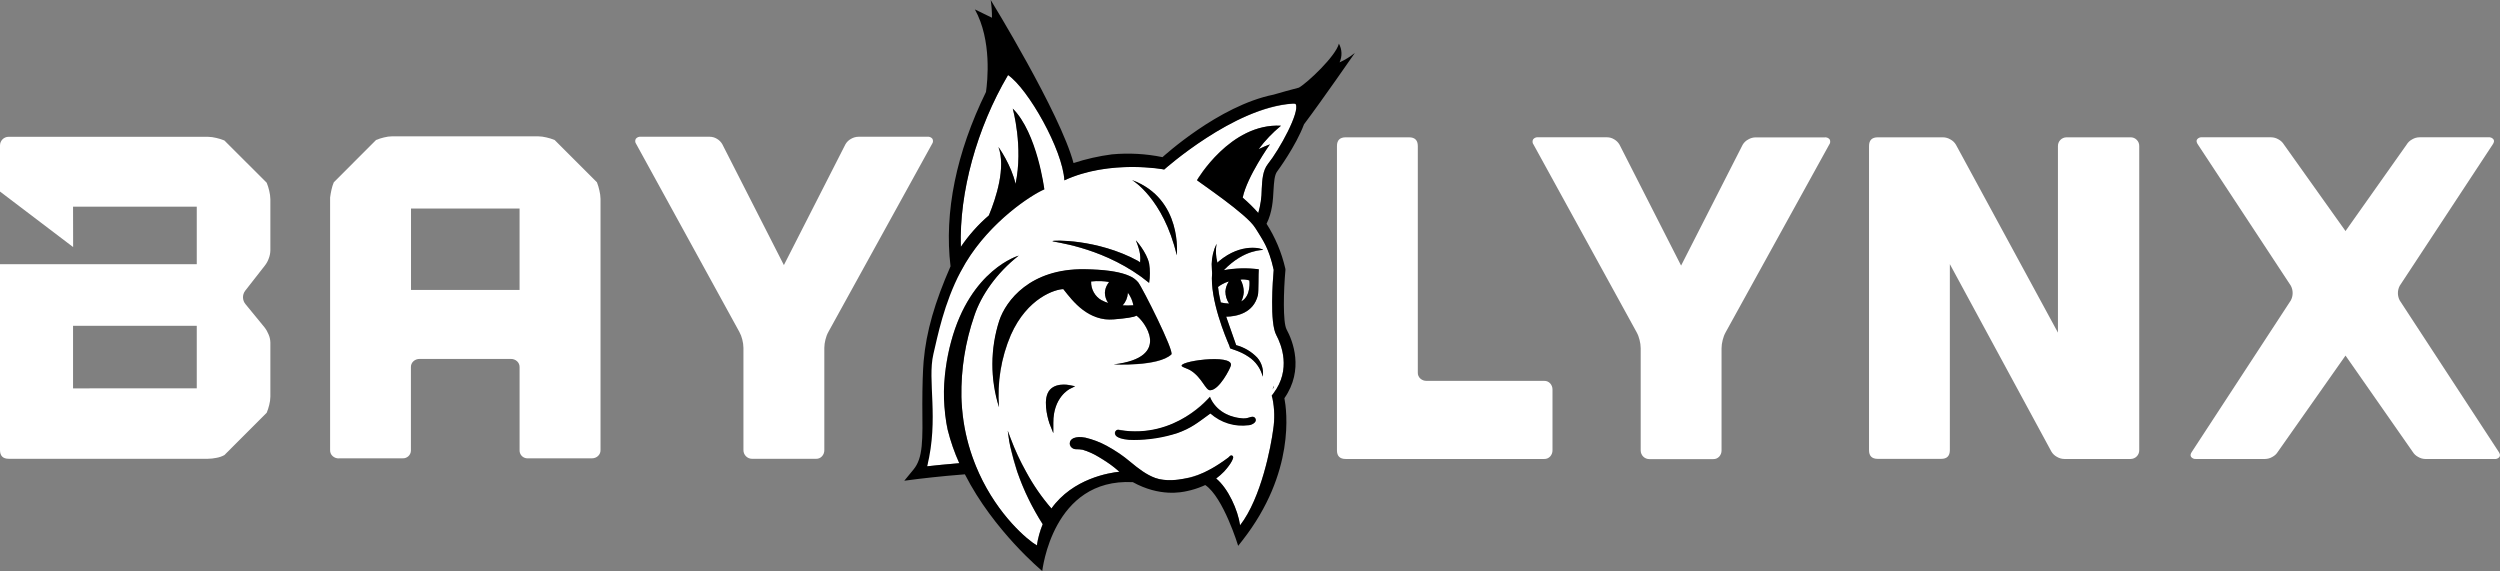 <?xml version="1.0" encoding="UTF-8"?>
<svg id="Layer_1" data-name="Layer 1" xmlns="http://www.w3.org/2000/svg" viewBox="0 0 900.44 205.66">
  <rect x="0" y="0" width="900.44" height="205.66" fill="#808080" stroke="none"/>
  <defs>
    <style>
      .cls-1, .cls-2, .cls-3 {
      stroke-width: 0px;
      }

      .cls-2 {
      fill: #fdfdfe;
      }

      .cls-3 {
      fill: #fff;
      }
    </style>
  </defs>
  <path class="cls-2" d="m438.77,103.39c.48-.41,1-.77,1.54-1.08-.55.29-1.06.62-1.55,1v.08Z" />
  <path class="cls-3"
    d="m459.66,120.66c-2.4-4.49-1.27-19.62-.93-23.46-.98-5.5-3.26-10.68-6.64-15.12-.07-.07-.13-.15-.18-.23-3.17-5.09-18.41-14.92-20.76-17.06,0,0,11.93-20.47,30.21-19.51-3.02,2.48-5.72,5.31-8.06,8.44,1.43-.68,2.88-1.29,4.08-1.74,0,0-8.24,11.6-9.82,19.21,2.01,1.71,3.9,3.56,5.64,5.54.8-2.77,1.21-5.64,1.23-8.52.18-3.5.35-6.8,2.25-9.16,4.15-5.18,11.53-18.69,10-21.52-.14-.26-1-.2-1.14-.19-22.19,1.77-46.24,23.74-46.24,23.74l-.8-.2c-1.13-.28-20.52-3-35.15,4.09-.59-11-13-32.91-20.29-37.93-11.31,19.17-17.63,42.38-17,61.91,2.85-4.19,6.24-7.99,10.08-11.29,2.62-6.39,6.17-17.33,3.45-24.67,0,0,4.65,6.49,6.16,13.28,2.88-13.32-1-27.13-1-27.13,8.19,7.78,11.4,29.09,11.4,29.09-4.77,2-20.85,12.37-29.75,28.86h0c-.03.07-.06.14-.1.2-17.64,27.79-10.48,64.83-12.46,70.67,2.77-.31,6.9-.73,11.64-1.12-1.74-3.87-3.13-7.88-4.15-12-1.33-5.18-2.33-19.66,1.23-31.78h0c7-26.12,24.36-31,24.36-31-8,6.25-13.57,14.34-16,21.66-3.25,9.42-4.83,19.33-4.65,29.29,0,.57.02,1.14.07,1.71.09,1.68.23,3.32.42,4.93.68,5.75,2.07,11.4,4.15,16.81.19.49.39.98.58,1.47.35.86.72,1.7,1.09,2.52,6.95,15.22,17.55,24.09,20.84,26,.4-2.63,1.1-5.19,2.11-7.65l-.49-.74c-.48-.77-1.14-1.85-1.86-3.18-2.74-4.72-5.01-9.7-6.79-14.87l-.17-.5c-.38-1.14-.75-2.33-1.1-3.57-.29-1.03-.57-2.1-.83-3.2-.4-1.67-.75-3.42-1-5.24v-.21c-.11-.71-.22-1.43-.32-2.16.31.87.63,1.72.95,2.55l.07.18c.85,2.2,1.73,4.27,2.62,6.19.3.67.6,1.29.89,1.87.58,1.18,1.16,2.31,1.74,3.38l.39.71c2.54,4.7,5.58,9.1,9.08,13.14,7.71-10.81,20.88-12.87,24.49-13.24l-1.75-1.46-.93-.73c-.29-.21-.55-.41-.93-.66-1.38-.92-2.66-1.75-3.86-2.48-1.78-1.15-3.73-2.03-5.77-2.59-.44-.11-.89-.18-1.35-.19-.13,0-.25,0-.38,0h-.68c-1.29-.05-2.45-1-2.25-2.16.5-2.75,4.54-2.13,5.64-2,2.66.65,5.23,1.63,7.64,2.92,1.4.74,2.83,1.61,4.28,2.56.33.21.77.51,1.18.8s.76.57,1.14.86l2.11,1.72c2.74,2.28,5.66,4.51,8.83,5.67.76.27,1.54.46,2.34.57,2.57.37,5.18.28,7.71-.27,1.7-.32,3.37-.76,5-1.33.75-.26,1.44-.52,2.11-.81l.55-.23.46-.21c.33-.15.64-.29.95-.45,1.22-.62,2.33-1.23,3.28-1.84s1.76-1.17,2.42-1.65,1.16-.82,1.49-1.09c.18-.14.34-.31.48-.49.23-.27.6-.37.93-.25.31.2.43.58.29.92,0,0-.08.17-.27.59-.28.61-.62,1.2-1,1.75-.59.88-1.26,1.7-2,2.46-.88.92-1.84,1.75-2.86,2.5,4.35,3.59,7.86,11.4,8.62,16.87,7.69-9.92,11.15-28.58,11.93-34.51.59-3.71.5-7.51-.25-11.19l-.28-1,.64-.85c6.46-8.57,2.86-17.53,1-21Zm-16.35,11c-.2,1-4.16,8.86-7.48,8.9-1.68,0-2.93-4.66-7.12-7.2-.81-.49-2.27-.94-2.87-1.31-2.84-1.82,18.6-4.85,17.47-.39Zm-19.48-39.74c-4.83-20.56-16.12-27.09-16.12-27.09,18.37,6.83,16.12,27.09,16.12,27.09Zm-14.07,2l.91.58h0c.16-1.26.28-3.7-1.54-7.9-.07-.16,3.92,4.29,4.77,8.35.37,2.3.37,4.65,0,6.95l-2.9-2.24c-15.47-11.13-31.95-12.42-31.94-12.82s16.13-.82,30.7,7.06v.02Zm-24.43,46.09c-.25.12-6.05,3.1-6,12.23v3.75l-1.33-3.51c-.12-.29-2.38-7-.64-10.88,1.84-4.11,7.57-3,7.83-2.93l2,.4-1.86.94Zm23.95-26.35c-.85.56-3.73,1-8,1.34-2.63.18-8.38,1.18-18.28-10.89-2.79.05-12.87,3-18.89,16.52-3.5,8.19-4.97,17.12-4.27,26-3.18-10.13-3.15-21.01.1-31.12,2.4-7.16,11.11-18.78,30.72-18.5.93,0,1.82,0,2.67.07,6.33.25,10.64,1.08,13.43,2.32,1.23.5,2.33,1.29,3.19,2.3,1.57,2,13.17,25,11.95,26-4.73,4.43-20.74,3.58-20.74,3.58,21.47-2.54,10.57-16.06,8.12-17.62Zm42.9,38.07c-.43.86-1.88,1.3-1.88,1.3,0,0-10.67-1.3-14.37-4.13-2.88,2.18-7.56,5.72-12,7.07l-.42.13c-4.96,1.41-10.07,2.18-15.22,2.3-1.18.02-2.36-.07-3.53-.28-2-.39-3-1-3.21-1.84-.05-.2-.05-.4,0-.6.18-.58.72-.97,1.32-.95,3.28.71,6.66.87,10,.48,13.76-1.39,22.86-12.34,22.86-12.34l.3.78c1.71,3.16,4.61,5.49,8.06,6.48,5.22,1.59,6.45-.5,7.59.1.16.09.3.22.39.38.06.09.11.2.14.31.01.08.01.16,0,.24.05.2.03.41-.04.6v-.03Zm2.63-16.07c-.74-2.95-2.57-5.51-5.12-7.17-3.2-2.2-6.61-2.83-6.64-3.08h0l-.32-1c-1.19-2.7-7-16.49-6.16-26,0,0-.13-2.19-.17-3.28.05-2.53.64-5.02,1.75-7.29-.4,2.28-.29,4.62.31,6.85h0l.5-.51c8.31-7,15.86-4.53,15.93-4.2s-6.46-.51-14.13,7.38c4.16-.76,8.42-.87,12.61-.32-.16,1.3,0,8.09-.32,9.31-1.57,6.5-7.75,7.7-11.43,7.75l3.6,10.26c2.88.77,5.5,2.32,7.57,4.47,1.64,1.87,2.38,4.37,2.02,6.83Z" />
  <path class="cls-3"
    d="m406.22,105.66c-.12,1.62-.77,3.16-1.87,4.36,1.29.08,2.58.08,3.87,0-.3-1.66-.99-3.22-2-4.57v.21Z" />
  <path class="cls-3"
    d="m441.37,104.96c.09-1.27.51-2.49,1.22-3.54v-.06c-.81.22-1.58.54-2.31.95-.54.31-1.06.67-1.54,1.08.22,1.88.55,3.74,1,5.57h0c.98.24,1.99.37,3,.41h0c-.89-1.3-1.37-2.84-1.37-4.41Z" />
  <path class="cls-3"
    d="m450,101c-1.03-.32-2.12-.43-3.19-.32v.09c.76,1.37,1.15,2.92,1.13,4.49-.07,1.11-.36,2.2-.86,3.2l-.06.12c3.76-1.99,2.98-7.58,2.98-7.58Z" />
  <path class="cls-3"
    d="m399.45,101.56c-.96-.17-1.93-.28-2.9-.31-1.19-.05-2.39,0-3.57.13-.08,2.78,1.38,5.38,3.79,6.76h.07c.73.4,1.49.72,2.29.95l-.05-.08c-.72-1.05-1.11-2.29-1.14-3.57.04-1.13.39-2.22,1-3.17.16-.22.34-.47.51-.71Z" />
  <g>
    <path class="cls-3"
      d="m556.19,137.18c.82-.03,1.6.31,2.15.91.55.61.85,1.41.83,2.23v21.85c.02.82-.28,1.62-.83,2.23-.55.6-1.33.94-2.15.91h-71.51c-2.1,0-3.15-1.05-3.14-3.14V52.6c0-2.09,1.05-3.14,3.14-3.14h22.84c2.09,0,3.14,1.05,3.14,3.14v81.6c-.03.82.3,1.6.91,2.15.61.55,1.41.85,2.23.83h42.39Z" />
    <path class="cls-3"
      d="m659,50.2c.32.61.26,1.36-.17,1.9l-37.28,67.56c-.49.88-.85,1.83-1.08,2.81-.26.98-.4,1.99-.41,3v36.75c.02.82-.28,1.62-.83,2.23-.55.6-1.33.94-2.15.91h-23c-1.72.02-3.12-1.36-3.14-3.08,0-.02,0-.04,0-.06v-36.79c-.01-1.01-.15-2.02-.41-3-.23-.98-.59-1.93-1.08-2.81l-37.09-67.52c-.43-.54-.5-1.29-.17-1.9.43-.55,1.12-.84,1.82-.75h24.83c.91,0,1.8.27,2.57.75.79.46,1.44,1.11,1.9,1.9l22.18,43.56,22.18-43.53c.48-.81,1.17-1.46,2-1.9.8-.48,1.72-.74,2.65-.75h24.83c.7-.1,1.4.17,1.85.72Z" />
    <path class="cls-3"
      d="m769.59,50.36c.6.58.93,1.39.91,2.23v109.58c.02,1.72-1.36,3.12-3.08,3.14-.02,0-.04,0-.06,0h-23.84c-.93-.01-1.85-.27-2.65-.75-.83-.44-1.52-1.09-2-1.9l-36.58-67.53v67c0,2.1-1.05,3.15-3.14,3.14h-22.83c-2.1,0-3.15-1.05-3.14-3.14V52.6c0-2.09,1.05-3.14,3.14-3.14h23.5c.93.01,1.85.27,2.65.75.83.44,1.52,1.09,2,1.9l36.75,67.7V52.6c-.02-1.72,1.36-3.12,3.08-3.14.02,0,.05,0,.07,0h23c.83-.02,1.64.3,2.22.9Z" />
    <path class="cls-3"
      d="m900.25,164.57c-.43.55-1.12.84-1.82.75h-24.83c-.93-.01-1.85-.27-2.65-.75-.83-.44-1.52-1.09-2-1.9l-24.15-34.6-24.33,34.59c-.48.81-1.17,1.46-2,1.9-.8.48-1.72.74-2.65.75h-24.82c-.7.09-1.39-.2-1.82-.75-.33-.5-.22-1.13.33-1.9l35.59-54.46c.88-1.66.88-3.64,0-5.3l-33.43-50.8c-.55-.77-.66-1.41-.33-1.9.43-.55,1.12-.84,1.82-.75h24.84c.93.01,1.85.27,2.65.75.83.44,1.52,1.1,2,1.9l22.15,31.12,22-31.12c.48-.81,1.17-1.46,2-1.9.8-.48,1.72-.74,2.65-.75h24.83c.7-.09,1.39.2,1.82.75.33.5.22,1.13-.33,1.9l-33.44,50.82c-.88,1.66-.88,3.64,0,5.3l35.59,54.44c.55.78.66,1.42.33,1.91Z" />
    <path class="cls-3"
      d="m26.31,74.44h44.56v20.71H0v66.94c0,2.1,1.05,3.15,3.15,3.15h71.7c1.03-.01,2.06-.12,3.07-.33,1.02-.17,2-.51,2.9-1l15.24-15.25c.38-.91.68-1.85.91-2.81.26-.98.4-1.99.41-3v-19.53c-.03-1-.25-1.99-.66-2.9-.37-.92-.87-1.79-1.49-2.57l-6.79-8.28c-1.16-1.37-1.23-3.35-.17-4.8l7.12-9.11c.61-.77,1.09-1.64,1.41-2.57.36-.92.56-1.91.58-2.9v-18.4c-.02-1.04-.16-2.07-.41-3.07-.22-.99-.53-1.96-.91-2.9l-15.25-15.23c-.94-.38-1.91-.69-2.9-.91-1-.25-2.03-.39-3.07-.41H3.11c-1.72,0-3.11,1.39-3.11,3.11,0,.01,0,.02,0,.03v16.58l26.34,20-.03-14.55Zm44.57,65.44H26.31v-22.53h44.56v22.53Z" />
    <path class="cls-3"
      d="m122,165.07h23c1.57.09,2.91-1.1,3-2.67,0-.11,0-.22,0-.33v-29.81c-.03-.82.31-1.6.91-2.15.61-.55,1.41-.85,2.24-.83h32.85c.82-.02,1.62.28,2.23.83.6.55.94,1.33.91,2.15v29.82c-.09,1.57,1.1,2.91,2.67,3,.11,0,.22,0,.33,0h23c.83.02,1.63-.27,2.24-.83.6-.55.94-1.33.91-2.15v-90.44c-.02-1.04-.16-2.07-.41-3.07-.21-1-.51-1.98-.88-2.93l-15.25-15.24c-.94-.38-1.91-.69-2.9-.91-1-.25-2.03-.39-3.07-.41h-52.52c-1.01.01-2.02.15-3,.41-.96.23-1.91.53-2.82.91l-15.22,15.24c-.36.86-.64,1.74-.83,2.65-.22.99-.39,1.93-.5,2.82v91c-.03.82.3,1.6.91,2.15.61.55,1.41.85,2.23.83m26-90h39.1v29.33h-39.1v-29.33Z" />
    <path class="cls-3"
      d="m266.28,119.51c.48.88.85,1.83,1.08,2.81.26.98.39,1.99.41,3v36.78c-.02,1.72,1.35,3.13,3.07,3.15.03,0,.05,0,.08,0h23c.82.03,1.6-.3,2.15-.91.56-.61.85-1.41.83-2.24v-36.79c.01-1.01.15-2.02.41-3,.23-.98.59-1.93,1.08-2.81l37.28-67.6c.43-.55.5-1.3.17-1.91-.44-.55-1.14-.83-1.84-.73h-24.81c-.93.01-1.85.27-2.65.74-.83.44-1.52,1.1-2,1.91l-22.2,43.57-22.2-43.57c-.46-.79-1.12-1.45-1.91-1.91-.77-.48-1.66-.73-2.57-.74h-24.84c-.69-.09-1.38.19-1.82.74-.33.61-.26,1.36.17,1.91l37.11,67.6Z" />
  </g>
  <path class="cls-1" d="m456.73,97.51l.06-.14-.06.14Z" />
  <path class="cls-1" d="m458.39,140.22l.33-.69c0-.2,0-.42-.05-.62l-.28,1.31Z" />
  <path class="cls-1"
    d="m425.86,132.05c.6.38,2.06.82,2.87,1.31,4.2,2.54,5.45,7.22,7.12,7.2,3.32,0,7.28-7.92,7.48-8.9,1.13-4.45-20.33-1.42-17.47.39Z" />
  <path class="cls-1"
    d="m377.35,141.66c-1.73,3.86.53,10.59.64,10.88l1.41,3.49v-3.75c-.07-9.13,5.74-12.11,6-12.23l1.85-.91-2-.4c-.34-.08-6.06-1.22-7.9,2.92Z" />
  <path class="cls-1"
    d="m401.13,131.23s16,.84,20.74-3.58c1.22-.95-10.38-24-11.95-26-.86-1.01-1.96-1.8-3.19-2.3-2.78-1.25-7.09-2.07-13.43-2.32-.85,0-1.74-.06-2.67-.07-19.61-.28-28.32,11.34-30.72,18.5-3.27,10.14-3.3,21.04-.11,31.2-.7-8.88.75-17.8,4.25-26,6-13.54,16.13-16.47,18.92-16.52,3.55,4.59,9,11.66,18.28,10.89,4.31-.36,7.23-.77,8.07-1.34,2.46,1.54,13.33,15.07-8.19,17.54Zm3.22-21.26c1.1-1.2,1.75-2.74,1.87-4.36v-.23c1.01,1.35,1.7,2.91,2,4.57-1.29.09-2.58.1-3.87.03h0Zm-11.35-8.59c1.18-.14,2.38-.18,3.57-.13.97.03,1.94.14,2.9.31-.18.24-.35.49-.51.75-.61.95-.96,2.04-1,3.17.03,1.28.42,2.52,1.14,3.57l.05.08c-.8-.23-1.56-.55-2.29-.95h-.07c-2.43-1.39-3.89-4.01-3.79-6.8Z" />
  <path class="cls-1" d="m423.85,91.94s2.25-20.28-16.12-27.09c0,0,11.27,6.53,16.12,27.09Z" />
  <path class="cls-1"
    d="m411,99.66l2.88,2.22c.37-2.3.37-4.65,0-6.95-.85-4.07-4.83-8.51-4.77-8.35,1.76,4.29,1.68,6.1,1.53,7.9l-.9-.58c-14.58-7.89-30.68-7.43-30.68-7.05s16.51,1.71,31.94,12.81Z" />
  <path class="cls-1"
    d="m436.57,98.41c-.86,9.53,5,23.32,6.16,26l.32,1h0c0,.25,3.45.88,6.64,3.08,2.55,1.66,4.38,4.22,5.12,7.17.38-2.48-.35-5-2-6.89-2.07-2.15-4.69-3.7-7.57-4.47l-3.6-10.26c3.68-.05,9.87-1.25,11.43-7.75.29-1.22.16-8,.32-9.31-4.19-.55-8.45-.44-12.61.32,7.66-7.88,14.19-7.06,14.13-7.38s-7.62-2.82-15.93,4.2l-.48.49c-.6-2.23-.71-4.56-.31-6.83-1.11,2.27-1.71,4.76-1.76,7.29,0,1.15.14,3.34.14,3.34Zm13.43,2.59s.73,5.59-2.94,7.58l.06-.12c.5-1,.79-2.09.86-3.2.02-1.57-.37-3.12-1.13-4.49v-.09c1.06-.11,2.13,0,3.15.32Zm-7.42.36v.06c-.71,1.05-1.13,2.27-1.22,3.54,0,1.56.45,3.08,1.32,4.38h0c-1.01-.04-2.02-.17-3-.41h0c-.45-1.83-.78-3.69-1-5.57h0c.49-.38,1-.71,1.55-1,.75-.44,1.55-.77,2.39-1h-.04Z" />
  <path class="cls-1"
    d="m452.27,150.97c-.03-.11-.08-.22-.14-.31-.09-.16-.23-.29-.39-.38-1-.61-1.92.52-4,.41-3.4-.19-9-1.65-11.61-7l-.3-.78s-12.33,15.22-32.53,12c-.17,0-.86-.33-1.3.18-.35.32-.48.81-.34,1.26.19.84,1.24,1.45,3.21,1.84,1.17.21,2.35.3,3.53.28,5.3,0,10.56-.82,15.6-2.45,5.27-1.94,7-3.5,11.94-7.09,3.77,3.37,8.82,4.92,13.83,4.24.64-.08,1.24-.31,1.77-.67.27-.18.5-.43.66-.72.09-.18.12-.37.1-.57,0-.08,0-.16-.03-.24Z" />
  <path class="cls-1"
    d="m460.07,61.66c.1-.13,6.64-9,9.6-16.88,6.64-8.83,18.33-25.73,18.33-25.73-1.68,1.37-3.54,2.52-5.52,3.41,1-2.16.91-4.66-.24-6.74-1.11,4.48-11.3,14.08-14.39,15.84-3.16.82-6.35,1.71-9.15,2.53-19.82,4-39.68,22.27-40,22.51-5.99-1.23-12.13-1.56-18.22-1-4.69.61-9.32,1.66-13.82,3.13-4.79-18-29.83-58.73-29.83-58.73.31,2.12.47,4.25.46,6.39l-6.16-3c6.19,11.16,4.53,26,4,29.73-10.71,21.86-15.11,43.42-12.77,62.8-5.63,12.87-8.75,23.4-9.69,34.2-.28,3.19-.47,9.18-.47,15.37.12,13.27.32,19.4-3.21,23.66l-3.29,4,5.11-.66c.15,0,7.36-.93,16.72-1.65,10.4,20.42,27.86,34.82,27.86,34.82.08-.2,3.64-33.52,32.63-32,9.69,5.34,17.48,3.66,19.5,3.22,1.93-.4,3.81-.99,5.63-1.76l.95-.42c6.53,4.37,11.86,21.9,11.86,21.9l1.57-2c19.08-24.43,15.92-46.83,15.08-51.17,7.15-10.27,3-20.71.78-24.79-1.38-2.58-1.07-14-.41-21.37v-.34l-.07-.33c-1.32-5.68-3.59-11.09-6.73-16,2.09-4.18,2.33-8.56,2.51-12.14.19-2.92.31-5.45,1.38-6.8Zm-5.62,6.56c-.03,2.88-.45,5.74-1.25,8.5-1.73-1.98-3.61-3.82-5.61-5.53,1.58-7.62,9.82-19.21,9.82-19.21-1.2.44-2.64,1.06-4.08,1.74,2.34-3.13,5.04-5.96,8.06-8.44-18.28-1-30.27,19.67-30.27,19.67.46.44,18.12,12.3,21,17.13s4.67,6.68,6.64,15.12c-.33,3.83-1.47,19,.93,23.46,1.85,3.46,5.45,12.42-1,21l-.64.85.28,1c.75,3.68.84,7.48.25,11.19-.78,5.93-4.24,24.59-11.93,34.51-.76-5.46-4.27-13.28-8.62-16.87,1.02-.75,1.98-1.58,2.86-2.5.85-.9,4.32-5,2.94-5.72-.67-.36-1.06.4-1.42.67-9.28,6.87-14.35,7.36-16.06,7.65s-6.25,1.13-10.23-.28c-3.17-1.13-6.09-3.38-8.83-5.66-2.7-2.27-5.61-4.26-8.71-5.94-2.41-1.31-4.97-2.29-7.64-2.92-3.74-.74-5.64.46-5.64,2,.04,1.21,1.04,2.17,2.25,2.16.81,0,1.61.07,2.41.19,2.02.63,3.96,1.5,5.77,2.59,2,1.14,3.91,2.44,5.71,3.87l1.75,1.46c-3.61.37-16.78,2.43-24.49,13.24-3.5-4.04-6.54-8.44-9.08-13.14-2.2-3.89-4.09-7.95-5.64-12.15l-.07-.18c-.32-.83-.64-1.68-.95-2.55.09.73.24,1.52.31,2.24.4,3.93,3.12,12.47,3.17,12.63,2.28,6.61,5.35,12.92,9.14,18.8-1.01,2.46-1.71,5.02-2.11,7.65-3.29-1.87-13.89-10.73-20.84-26-.37-.82-.74-1.66-1.09-2.52-.2-.48-.39-.97-.58-1.47-2.09-5.4-3.5-11.05-4.19-16.8-.19-1.61-.33-3.25-.42-4.93,0-.57-.02-1.14-.07-1.71-.18-9.96,1.4-19.87,4.65-29.29,2.44-7.32,8-15.42,16-21.66,0,0-17.33,4.9-24.36,31-.83,3.14-1.47,6.32-1.93,9.53-1.08,7.39-.84,14.92.71,22.23,1.03,4.12,2.43,8.13,4.18,12-4.73.38-8.81.81-11.58,1.12,4.27-17.3,0-30.92,2.24-40.43,1.52-6.44,3.81-18.23,9.78-29.61l1.74-3.12c9.08-15.17,23.88-24.67,28.43-26.6,0,0-2.46-20.18-11.36-29.09,0,0,3.84,13.8,1,27.13-1.51-6.79-6.15-13.31-6.15-13.31,2.71,7.34-.83,18.35-3.45,24.64h0c-3.85,3.32-7.25,7.13-10.1,11.34-.62-19.52,5.7-42.71,17-61.88,7.3,5,19.7,27,20.29,37.93,16.64-7.63,35.95-3.89,35.95-3.89,0,0,25.37-22.54,46.24-23.74.17,0,1-.06,1.14.19,1.56,2.83-5.83,16.34-10,21.52-1.9,2.42-2.08,5.72-2.26,9.22v-.03Z" />
</svg>